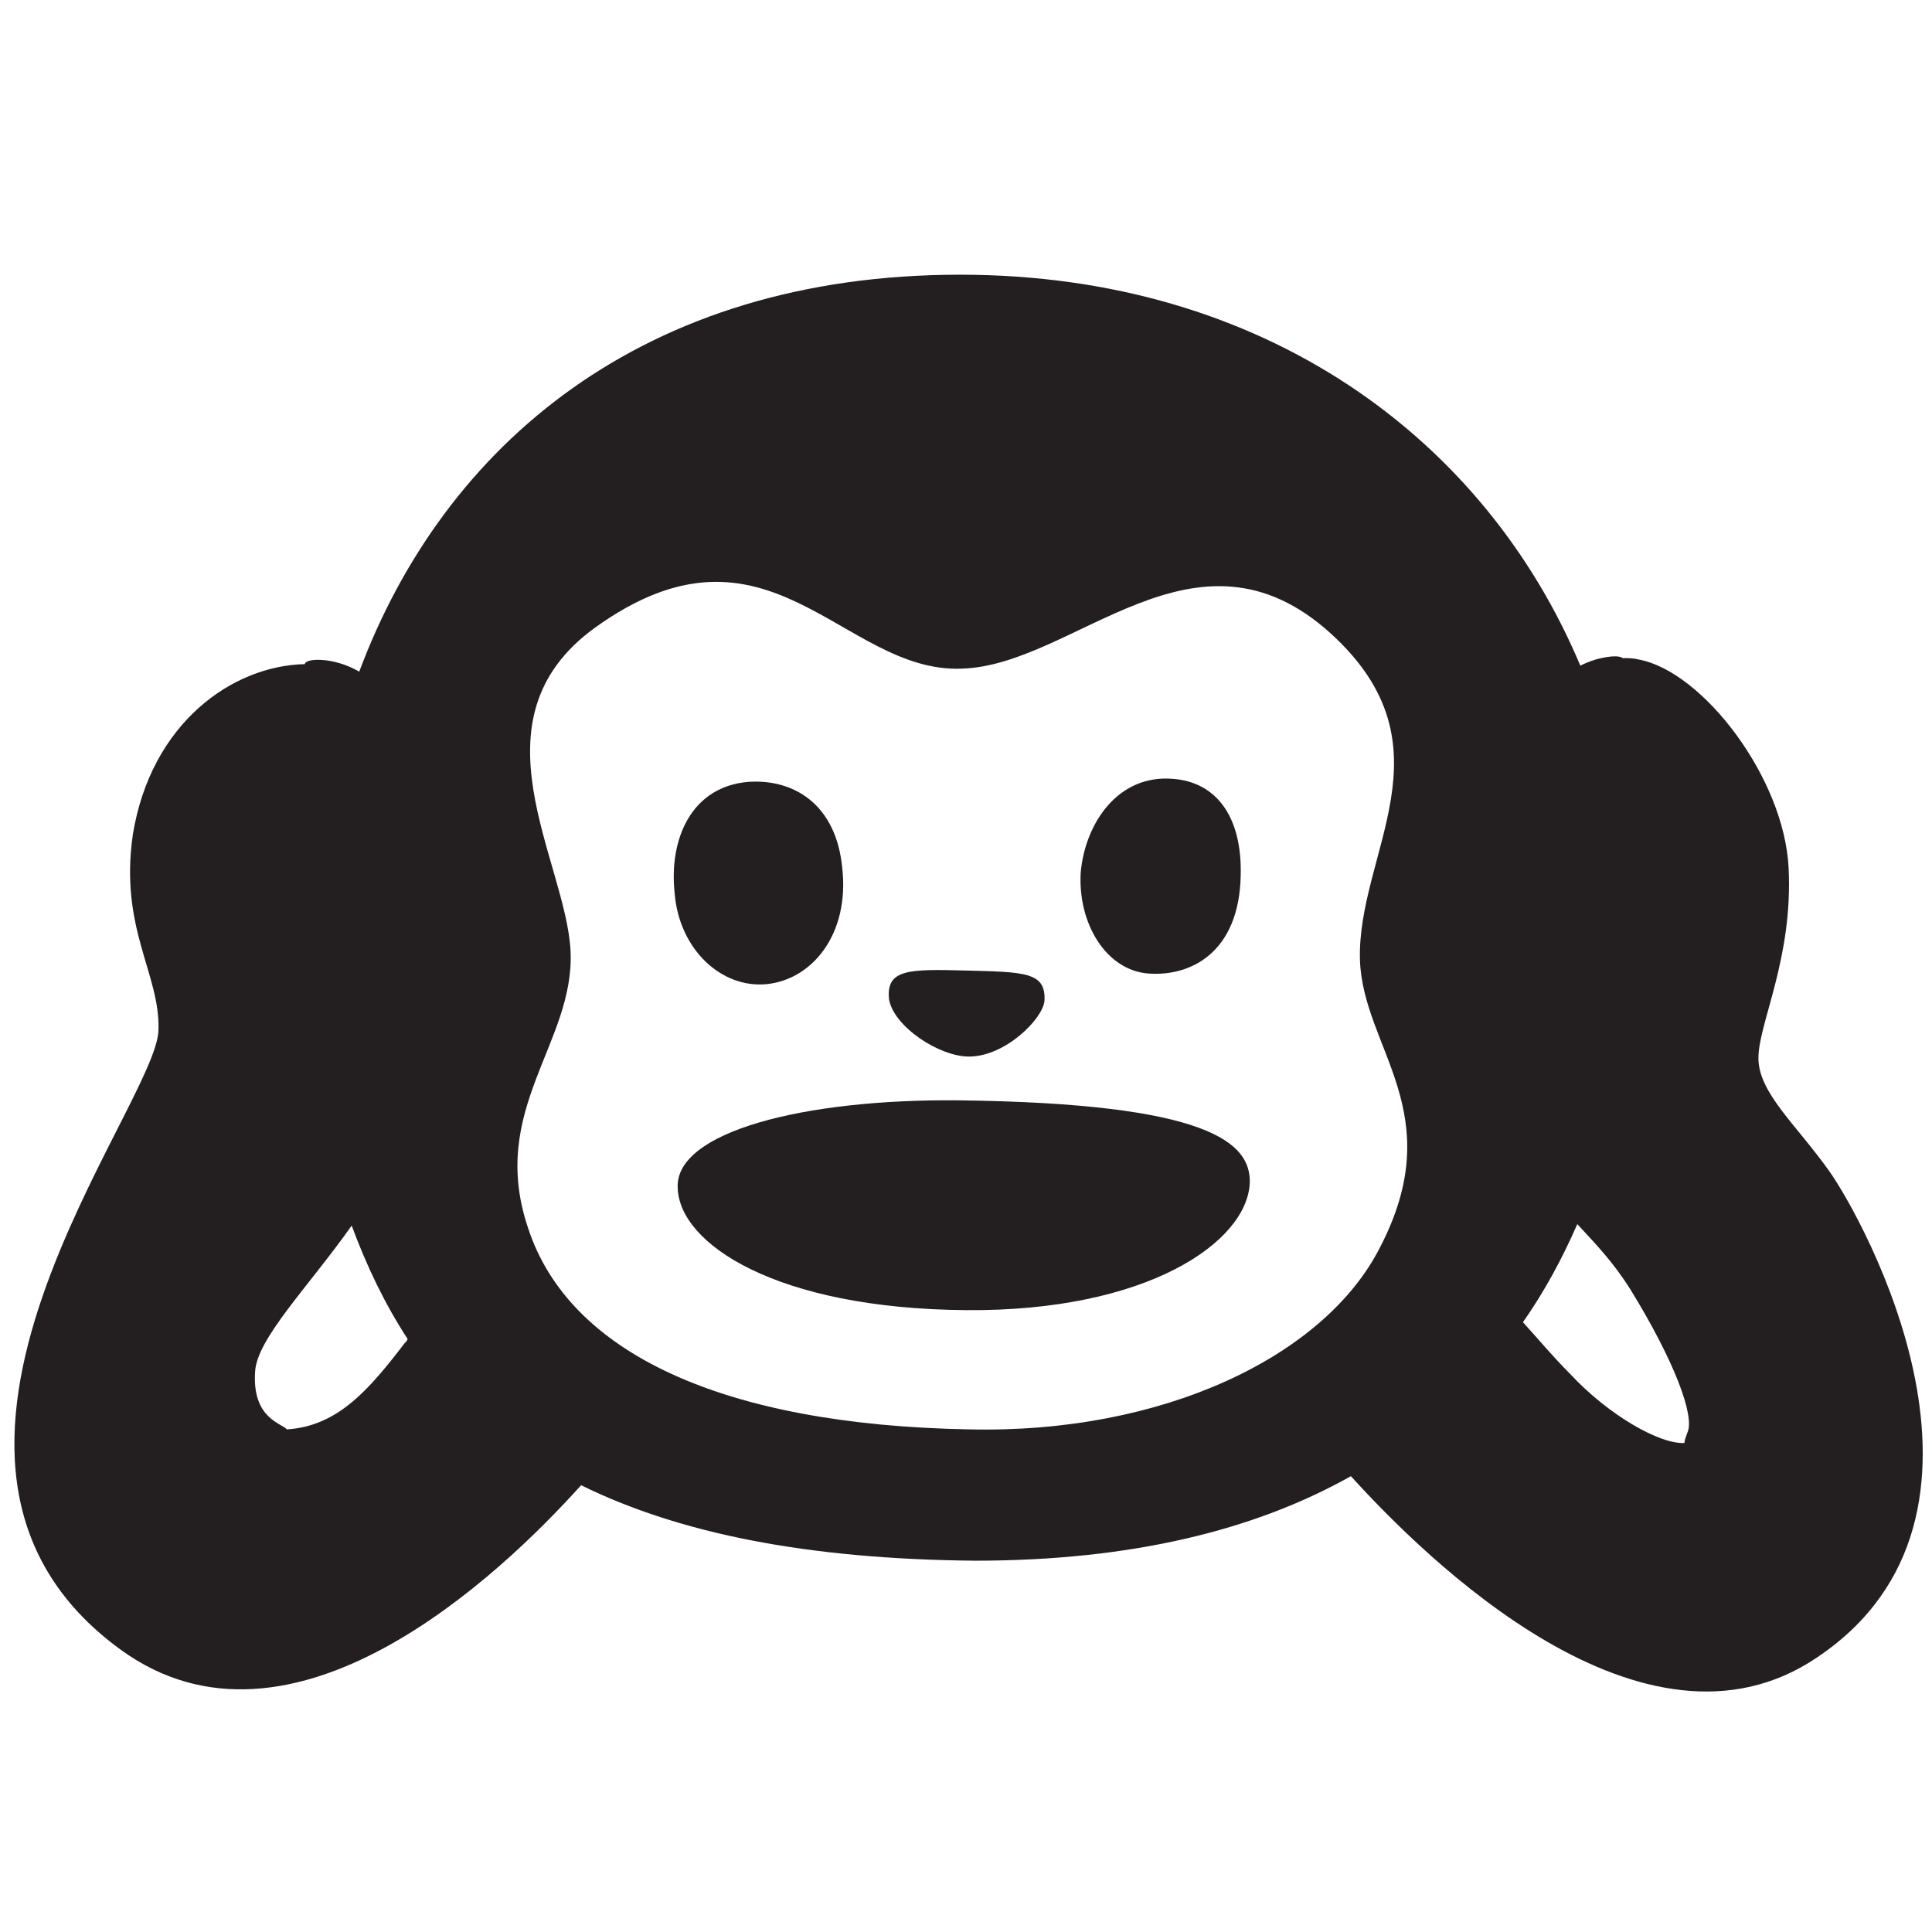<svg style="enable-background:new 0 0 128 128;" viewBox="0 0 128 128" xmlns="http://www.w3.org/2000/svg" xmlns:xlink="http://www.w3.org/1999/xlink">
  <style type="text/css">
.st0{fill:#231F20;}
  </style>
  <g>
    <path class="st0" d="M50.8,65.2c3-0.3,5.5-3.3,5-7.7c-0.4-4.2-3.2-5.9-6.2-5.7c-3.8,0.3-5.3,3.8-4.9,7.4 C45,62.9,47.8,65.5,50.8,65.2z"/>
    <path class="st0" d="M76.1,64.5c2.8,0.2,6-1.4,6.1-6.5c0.1-4-1.7-6.2-4.5-6.4c-3.6-0.3-5.8,2.9-6.1,6.2 C71.4,61.2,73.3,64.3,76.1,64.5z"/>
    <path class="st0" d="M64.2,70c2.4,0,4.9-2.5,5-3.7c0.1-1.9-1.3-1.9-5.2-2c-3.8-0.1-5.3-0.1-5.1,1.9C59.2,68,62.2,70,64.2,70z"/>
    <path class="st0" d="M63.5,72.9c-10.3-0.1-18.8,2.1-18.6,5.8c0.1,3.7,6.5,8,19.1,8.1c12,0.1,18.6-4.5,18.8-8.4 C82.9,75.7,80.1,73.1,63.5,72.9z"/>
    <path class="st0" d="M121.2,77.6c-2.2-3.1-4.7-5.2-4.7-7.5c0-2.3,2.3-6.6,2-12.6s-5.7-13-9.9-13.8c-0.4-0.1-0.7-0.1-1.1-0.1 c-0.1-0.1-0.5-0.2-1.4,0c-0.5,0.1-1,0.3-1.4,0.5c-6.3-15-20.9-25.9-41.1-25.9c-21,0-34.2,11.3-39.8,26.3c-1.7-1-3.6-0.9-3.6-0.5 c0,0,0,0,0,0C15.4,44.1,10,47.9,8.8,55.3c-0.9,6.2,1.8,9.2,1.7,12.9C10.5,73.2-9.2,96.8,8,109.3c11.3,8.2,25.1-4.9,30.5-10.9 c6.5,3.2,15,4.9,26.1,5c10.3,0,18.5-2,24.9-5.6c4.9,5.4,19.4,19.8,30.9,12C134.4,100.4,123.4,80.7,121.2,77.6z M26.8,89 c-2.3,3-4.4,5.5-7.8,5.7c-0.3-0.4-2.3-0.7-2.1-3.8c0.1-2.2,3.5-5.6,6.4-9.7c1,2.7,2.2,5.2,3.7,7.5C27,88.8,26.9,88.9,26.8,89z M91.4,82.7C87.7,89.9,77,95,64.2,94.7C47.8,94.4,37.7,89.6,35,81.4c-2.7-7.9,3.1-12.3,2.8-18.4C37.5,57,31,47.7,39.4,41.6 c11.5-8.3,16.4,3,24.3,2.7c7.5-0.2,15.5-10.5,24.5-2.3c8.2,7.5,1.7,14.5,1.9,21.6C90.3,69.5,96.1,73.7,91.4,82.7z M104,91 c-1.1-1.1-2.1-2.3-3.1-3.4c1.4-2,2.6-4.2,3.6-6.5c1.1,1.2,2.3,2.4,3.5,4.3c2.9,4.7,4.3,8.4,3.8,9.5c-0.1,0.3-0.2,0.5-0.2,0.7 C110,95.7,106.6,93.8,104,91z"/>
  </g>
</svg>